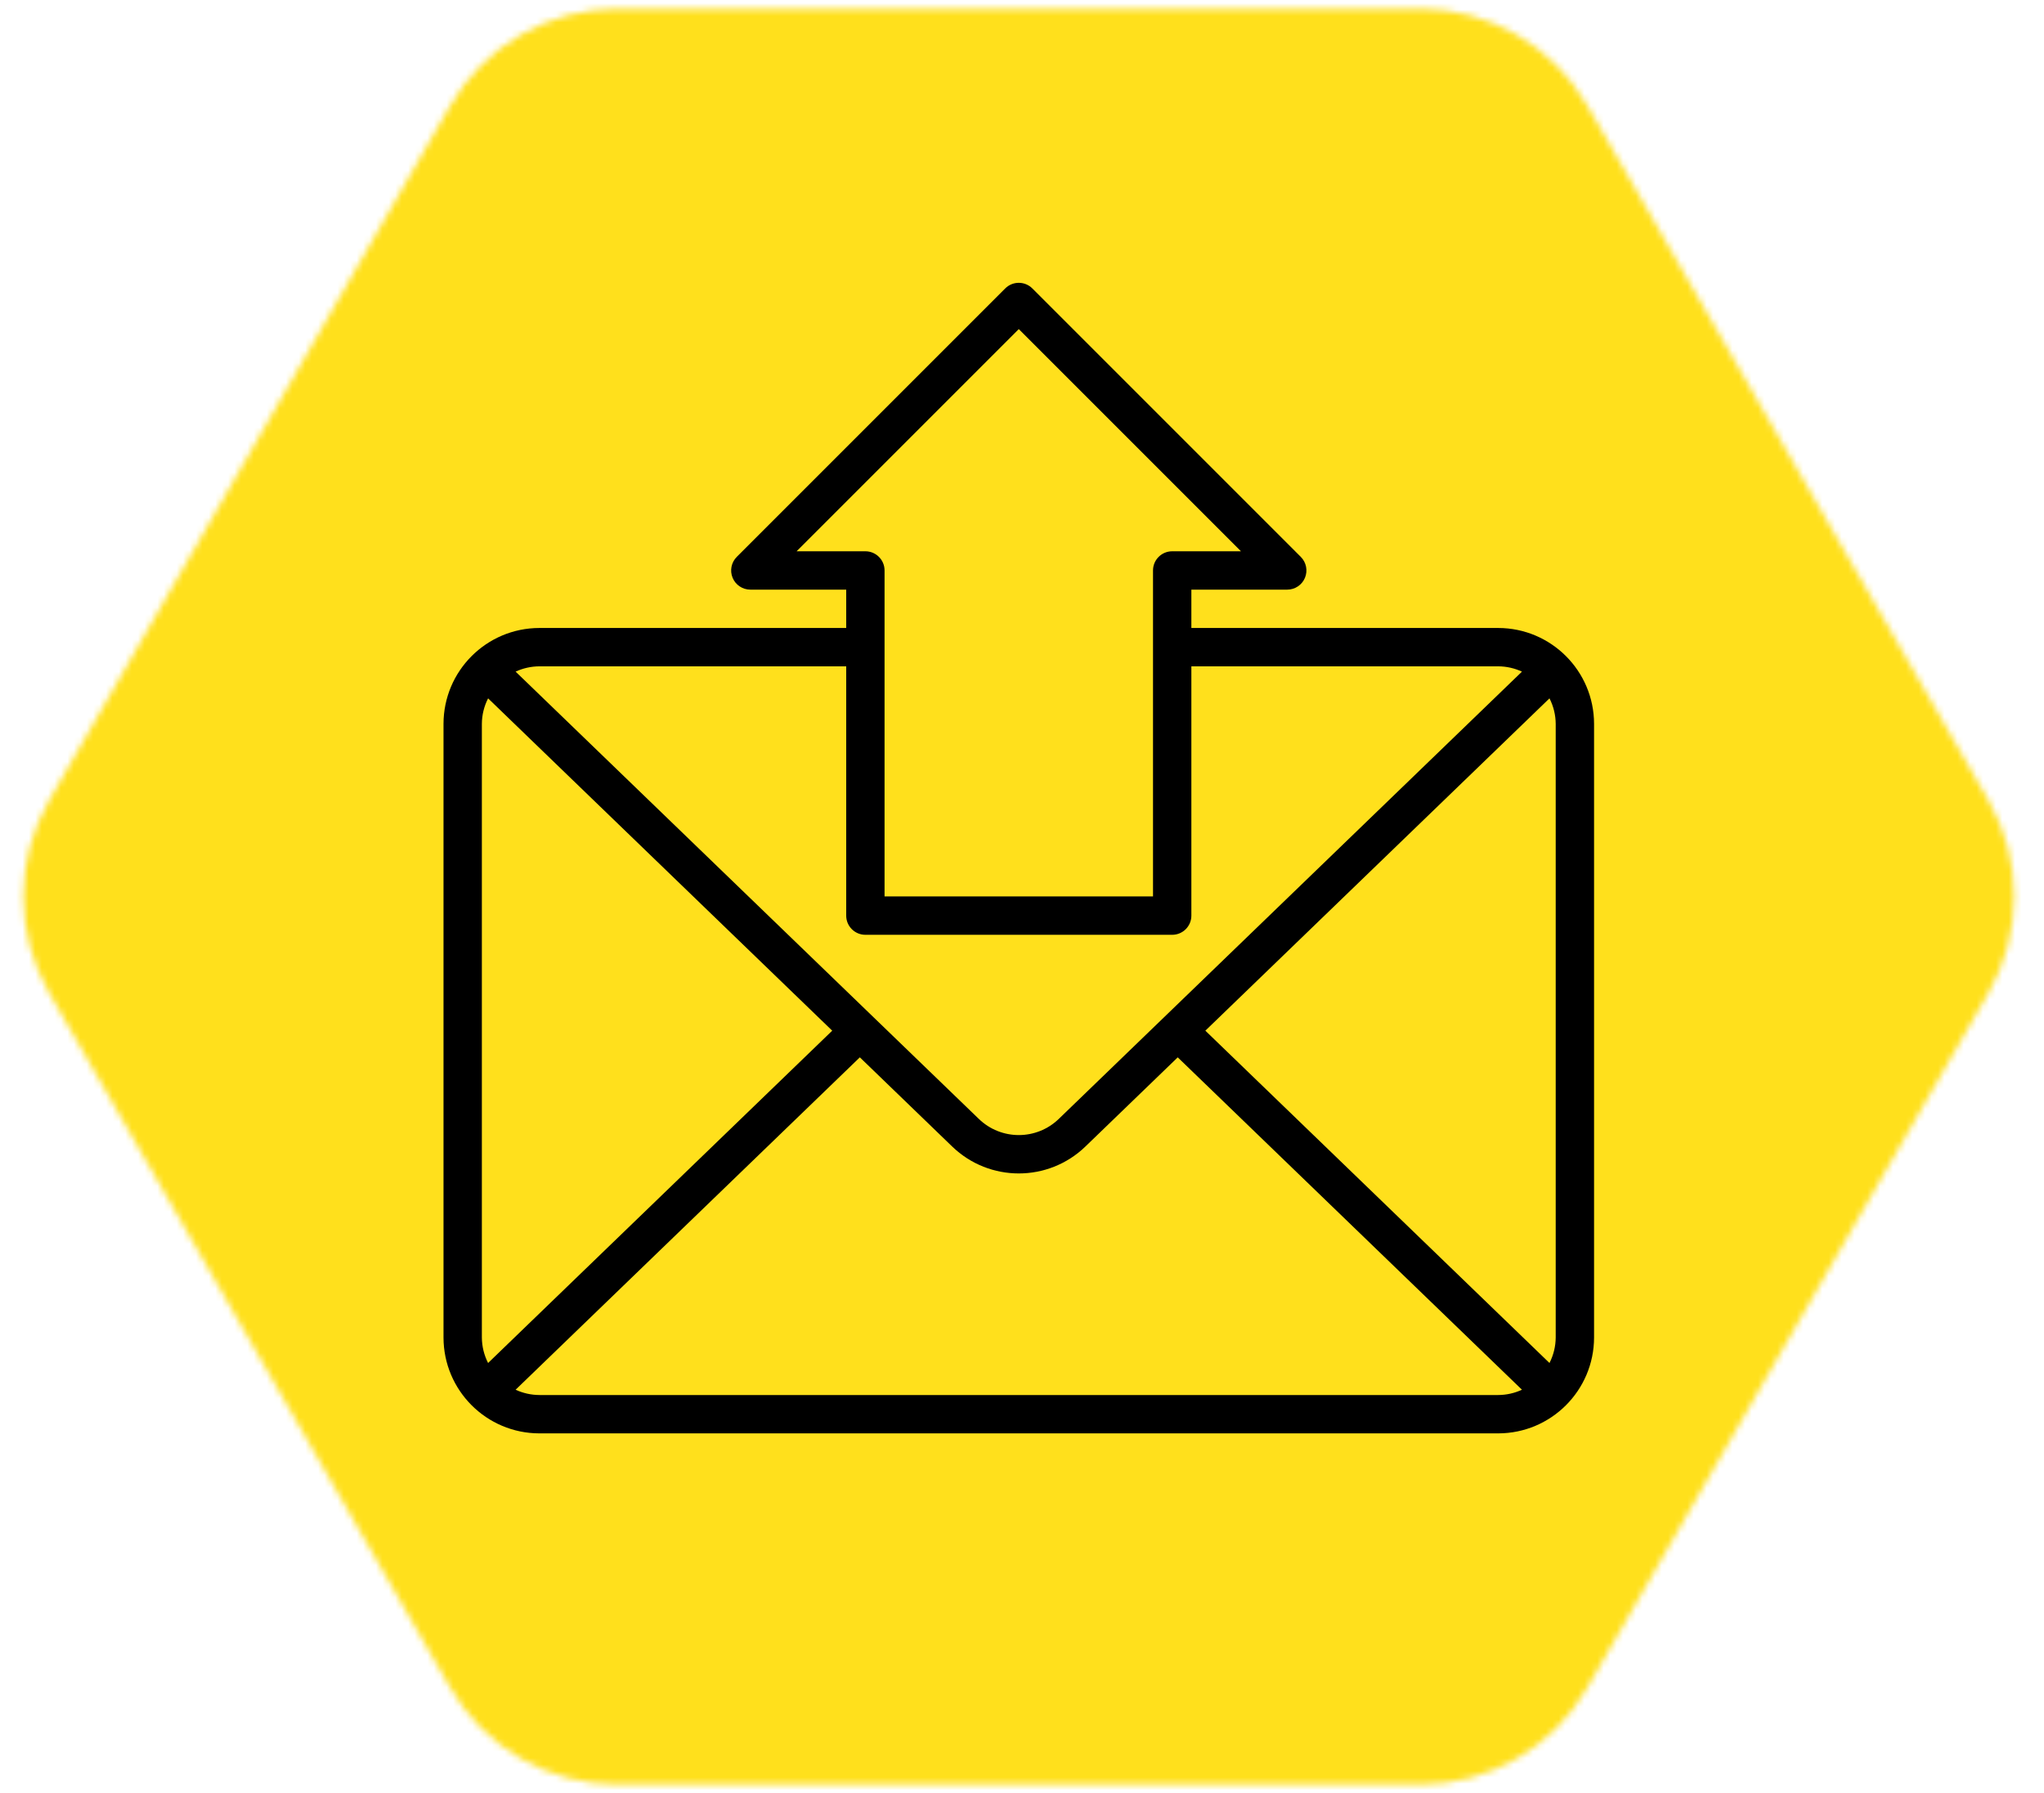 <?xml version="1.0" encoding="UTF-8"?>
<svg width="318px" height="279px" viewBox="0 0 318 279" version="1.1" xmlns="http://www.w3.org/2000/svg" xmlns:xlink="http://www.w3.org/1999/xlink">
    <!-- Generator: Sketch 55.2 (78181) - https://sketchapp.com -->
    <title>Artboard</title>
    <desc>Created with Sketch.</desc>
    <defs>
        <path d="M310.34,153.5 L247.91,261.631 C242.551,270.913 232.647,276.631 221.929,276.631 L97.071,276.631 C86.353,276.631 76.449,270.913 71.09,261.631 L8.66,153.5 C3.301,144.218 3.301,132.782 8.66,123.5 L71.09,15.369 C76.449,6.087 86.353,0.369 97.071,0.369 L221.929,0.369 C232.647,0.369 242.551,6.087 247.91,15.369 L310.34,123.5 C315.699,132.782 315.699,144.218 310.34,153.5 Z" id="path-1"></path>
    </defs>
    <g id="Artboard" stroke="none" stroke-width="1" fill="none" fill-rule="evenodd">
        <g id="ee-yellow" transform="translate(-1, 1)">
            <mask id="mask-2" fill="white">
                <use xlink:href="#path-1"></use>
            </mask>
            <g id="Mask"></g>
            <g id="SVG-Layer-Copy" mask="url(#mask-2)" fill="#FFE01C" fill-rule="nonzero">
                <g transform="translate(-58, -13)" id="Rectangle">
                    <rect x="0.5" y="0" width="455" height="303"></rect>
                </g>
            </g>
        </g>
        <g id="email" transform="translate(69, 44)" fill="#000000" fill-rule="nonzero">
            <path d="M164.083,53.7 L116.35,53.7 L116.35,47.733 L131.267,47.733 C132.473,47.733 133.561,47.006 134.022,45.891 C134.484,44.776 134.229,43.494 133.376,42.64 L91.609,0.873 C90.444,-0.291 88.556,-0.291 87.391,0.873 L45.624,42.64 C44.771,43.494 44.516,44.776 44.978,45.891 C45.439,47.006 46.527,47.733 47.733,47.733 L62.65,47.733 L62.65,53.7 L14.917,53.7 C6.683,53.709 0.01,60.382 0,68.616 L0,164.083 C0.01,172.317 6.683,178.99 14.917,179 L164.083,179 C172.317,178.99 178.99,172.317 179,164.083 L179,68.616 C178.99,60.382 172.317,53.709 164.083,53.7 Z M118.525,116.35 L172.064,64.648 C172.692,65.877 173.024,67.236 173.033,68.616 L173.033,164.083 C173.024,165.463 172.692,166.822 172.064,168.051 L118.525,116.35 Z M54.935,41.766 L89.5,7.201 L124.065,41.766 L113.367,41.766 C111.719,41.766 110.383,43.102 110.383,44.75 L110.383,95.466 L68.617,95.466 L68.617,44.75 C68.617,43.102 67.281,41.766 65.633,41.766 L54.935,41.766 Z M62.65,59.666 L62.65,98.45 C62.65,100.097 63.986,101.433 65.633,101.433 L113.367,101.433 C115.014,101.433 116.35,100.097 116.35,98.45 L116.35,59.666 L164.083,59.666 C165.361,59.671 166.623,59.952 167.783,60.49 L95.726,130.073 C92.256,133.43 86.749,133.43 83.28,130.073 L11.217,60.49 C12.377,59.952 13.639,59.671 14.917,59.666 L62.65,59.666 Z M6.936,168.051 C6.308,166.822 5.976,165.463 5.967,164.083 L5.967,68.616 C5.976,67.236 6.308,65.877 6.936,64.648 L60.475,116.35 L6.936,168.051 Z M14.917,173.033 C13.639,173.028 12.377,172.747 11.217,172.21 L64.771,120.497 L79.139,134.372 C84.919,139.955 94.084,139.955 99.864,134.372 L114.229,120.5 L167.783,172.21 C166.623,172.747 165.361,173.028 164.083,173.033 L14.917,173.033 Z" id="Shape"></path>
        </g>
    </g>
</svg>